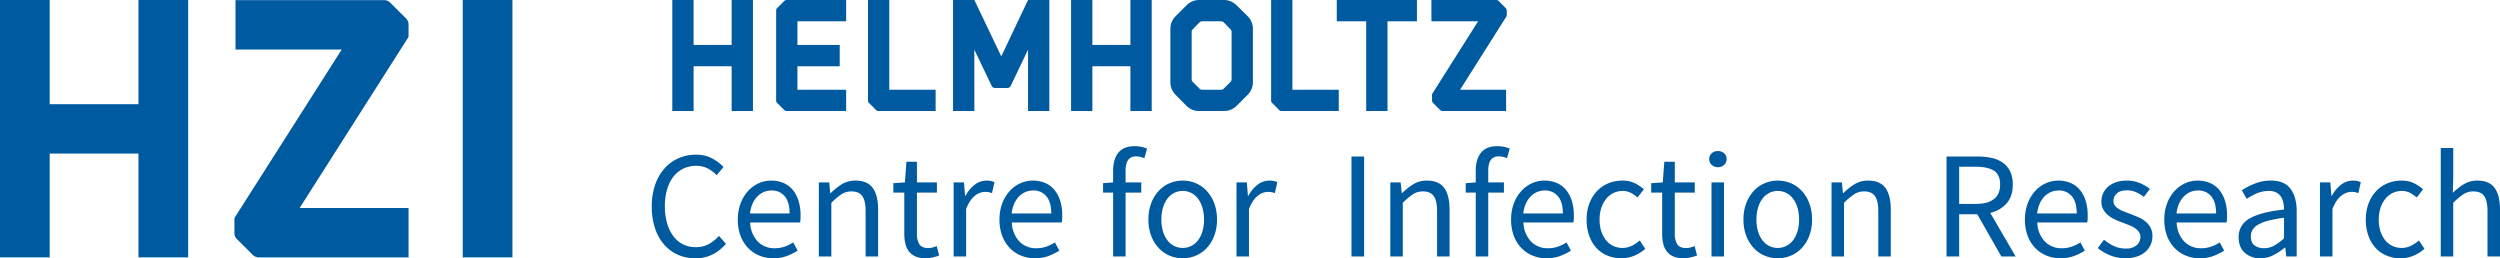 <svg xmlns="http://www.w3.org/2000/svg" width="1238.997" height="128" viewBox="0 0 1238.997 128"><defs><style>.a{fill:#005aa0;}</style></defs><g transform="translate(-67.124 -429.069)"><path class="a" d="M496.081,23.338V1.069H506.64v55.02H496.081V33.9H477.225V56.089H466.673V1.069h10.552V23.338h18.856Z" transform="translate(-66.353 428)"/><path class="a" d="M573.408,1.069V11.622H549.269V23.338h20.954V33.9H549.269V45.536h24.139V56.089H543.917a1.557,1.557,0,0,1-1.245-.544l-3.413-3.412a1.555,1.555,0,0,1-.543-1.244V6.264a1.552,1.552,0,0,1,.543-1.239l3.413-3.413a1.817,1.817,0,0,1,1.245-.543h29.491Z" transform="translate(-86.935 428)"/><path class="a" d="M607.646,56.089a1.553,1.553,0,0,1-1.245-.544l-3.413-3.412a1.538,1.538,0,0,1-.544-1.244V1.069H613V45.536h22.97V56.089H607.646Z" transform="translate(-105.146 428)"/><path class="a" d="M709.244,1.069v55.02H698.692V25.669l-8.612,18a1.787,1.787,0,0,1-1.555,1.011h-6.206a1.813,1.813,0,0,1-1.63-1.011l-8.613-18v30.42H661.524V1.069h10.552l13.346,27.936L698.692,1.069Z" transform="translate(-122.068 428)"/><path class="a" d="M772.8,23.338V1.069h10.559v55.02H772.8V33.9H753.947V56.089H743.394V1.069h10.553V23.338H772.8Z" transform="translate(-145.449 428)"/><path class="a" d="M845.137,3.7l5.51,5.435a8.806,8.806,0,0,1,2.56,6.2V41.808a8.813,8.813,0,0,1-2.56,6.212l-5.51,5.51a8.81,8.81,0,0,1-6.212,2.56H826.589a8.675,8.675,0,0,1-6.286-2.56l-5.435-5.51a8.814,8.814,0,0,1-2.559-6.212V15.344a8.81,8.81,0,0,1,2.559-6.2L820.3,3.7a8.874,8.874,0,0,1,6.286-2.635h12.335A9.026,9.026,0,0,1,845.137,3.7Zm-2.484,36.707V16.823a1.831,1.831,0,0,0-.543-1.244l-3.336-3.413a2.216,2.216,0,0,0-1.321-.543h-9.466a2.015,2.015,0,0,0-1.245.543l-3.336,3.413a1.554,1.554,0,0,0-.544,1.244V40.412a1.67,1.67,0,0,0,.544,1.244l3.336,3.337a1.676,1.676,0,0,0,1.245.543h9.466a1.839,1.839,0,0,0,1.321-.543l3.336-3.337A2.009,2.009,0,0,0,842.652,40.412Z" transform="translate(-165.149 428)"/><path class="a" d="M887.391,56.089a1.558,1.558,0,0,1-1.245-.544l-3.412-3.412a1.533,1.533,0,0,1-.543-1.244V1.069h10.554V45.536h22.969V56.089H887.391Z" transform="translate(-185.1 428)"/><path class="a" d="M927.767,11.622V1.069H967.5V11.622h-14.59V56.089H942.358V11.622H927.767Z" transform="translate(-198.147 428)"/><path class="a" d="M1026.817,1.613l3.414,3.413a1.836,1.836,0,0,1,.543,1.239V8.98l-23.128,36.556h22.819V56.09H998.957a1.558,1.558,0,0,1-1.246-.544L994.3,52.134a1.839,1.839,0,0,1-.543-1.244V47.711l22.818-36.088H993.446V1.07h32.125a1.81,1.81,0,0,1,1.245.543Z" transform="translate(-216.911 428)"/><path class="a" d="M68.749,52.706V1.069H93.377V128.632H68.749V77.174h-44v51.458H.124V1.069H24.749V52.706h44Z" transform="translate(67 428)"/><path class="a" d="M235.965,1.151a4.114,4.114,0,0,1,2.905,1.2l7.964,7.913a4.067,4.067,0,0,1,1.2,2.883v6.244l-53.986,84.785h53.986v24.481H173.8a4.119,4.119,0,0,1-2.9-1.194l-7.964-7.912a4.076,4.076,0,0,1-1.2-2.886v-7.524l53.173-83.5H162.267V1.152h73.7Z" transform="translate(21.568 427.977)"/><path class="a" d="M345.849,128.632H321.224V1.069h24.625Z" transform="translate(-24.761 428)"/><path class="a" d="M27.048-20.465A21.037,21.037,0,0,1,18.443-22.2a19.649,19.649,0,0,1-6.831-5.02A23.28,23.28,0,0,1,7.083-35.3,33.674,33.674,0,0,1,5.46-46.129,32.383,32.383,0,0,1,7.121-56.847a23.883,23.883,0,0,1,4.6-8.077,20.041,20.041,0,0,1,6.944-5.1,21.36,21.36,0,0,1,8.756-1.774,16.541,16.541,0,0,1,7.963,1.849,20.8,20.8,0,0,1,5.623,4.265l-3.4,4.076A16.116,16.116,0,0,0,33.162-65,12.183,12.183,0,0,0,27.5-66.283a14.464,14.464,0,0,0-6.416,1.4,13.9,13.9,0,0,0-4.906,4,18.731,18.731,0,0,0-3.133,6.3,29.231,29.231,0,0,0-1.094,8.3,29.925,29.925,0,0,0,1.094,8.416A20.037,20.037,0,0,0,16.1-31.485,13.537,13.537,0,0,0,20.9-27.409a13.912,13.912,0,0,0,6.378,1.434,13.111,13.111,0,0,0,6.341-1.472,19.747,19.747,0,0,0,5.133-4.114l3.472,3.925a22.011,22.011,0,0,1-6.642,5.284A18.517,18.517,0,0,1,27.048-20.465Zm38.647,0a17.96,17.96,0,0,1-6.907-1.321A16.371,16.371,0,0,1,53.2-25.56a17.475,17.475,0,0,1-3.736-6,22.463,22.463,0,0,1-1.359-8.077,22.218,22.218,0,0,1,1.4-8.114,18.989,18.989,0,0,1,3.7-6.076,16.047,16.047,0,0,1,5.246-3.812,14.777,14.777,0,0,1,6.114-1.321,15.361,15.361,0,0,1,6.227,1.208,12.144,12.144,0,0,1,4.6,3.472,15.932,15.932,0,0,1,2.831,5.435,23.945,23.945,0,0,1,.981,7.1q0,.981-.038,1.925A9.3,9.3,0,0,1,78.98-38.2H54.222a14.326,14.326,0,0,0,3.661,9.322,11.315,11.315,0,0,0,8.567,3.435,14.424,14.424,0,0,0,4.869-.793,21.538,21.538,0,0,0,4.265-2.076l2.189,4.076A31.249,31.249,0,0,1,72.413-21.6,18.619,18.619,0,0,1,65.695-20.465ZM54.146-42.657H73.772q0-5.586-2.378-8.492a8.147,8.147,0,0,0-6.68-2.906,9.444,9.444,0,0,0-3.736.755,9.836,9.836,0,0,0-3.208,2.227,12.207,12.207,0,0,0-2.378,3.585A16.186,16.186,0,0,0,54.146-42.657ZM88.264-21.371V-58.055H93.4l.528,5.284h.226A29.885,29.885,0,0,1,99.7-57.187a12.706,12.706,0,0,1,6.756-1.774q5.812,0,8.492,3.623t2.68,10.718v23.249h-6.19V-43.789q0-5.208-1.661-7.511t-5.284-2.3a9.018,9.018,0,0,0-5.057,1.434,32.809,32.809,0,0,0-4.982,4.227v26.57Zm52.838.906a11.971,11.971,0,0,1-4.944-.906,8.5,8.5,0,0,1-3.246-2.491,9.706,9.706,0,0,1-1.774-3.85,21.932,21.932,0,0,1-.528-4.982V-53h-5.435v-4.68l5.737-.377.755-10.266h5.208v10.266h9.888V-53h-9.888v20.38a9.346,9.346,0,0,0,1.246,5.246q1.245,1.849,4.416,1.849a8.228,8.228,0,0,0,2.113-.3,16.107,16.107,0,0,0,2.038-.679l1.208,4.68a32.071,32.071,0,0,1-3.284.944A15.359,15.359,0,0,1,141.1-20.465Zm13.964-.906V-58.055H160.2l.528,6.642h.227a16.95,16.95,0,0,1,4.567-5.51,9.457,9.457,0,0,1,5.85-2.038,9.751,9.751,0,0,1,3.925.755l-1.208,5.435a13.965,13.965,0,0,0-1.661-.453,9.855,9.855,0,0,0-1.887-.151,8.22,8.22,0,0,0-4.869,1.887q-2.529,1.887-4.416,6.567v23.551Zm40.308.906a17.96,17.96,0,0,1-6.907-1.321,16.372,16.372,0,0,1-5.586-3.774,17.479,17.479,0,0,1-3.736-6,22.464,22.464,0,0,1-1.359-8.077,22.218,22.218,0,0,1,1.4-8.114,18.988,18.988,0,0,1,3.7-6.076,16.048,16.048,0,0,1,5.246-3.812,14.778,14.778,0,0,1,6.114-1.321,15.36,15.36,0,0,1,6.227,1.208,12.144,12.144,0,0,1,4.6,3.472,15.933,15.933,0,0,1,2.83,5.435,23.945,23.945,0,0,1,.981,7.1q0,.981-.038,1.925a9.3,9.3,0,0,1-.189,1.623H183.9a14.327,14.327,0,0,0,3.661,9.322,11.315,11.315,0,0,0,8.567,3.435A14.424,14.424,0,0,0,201-26.239a21.539,21.539,0,0,0,4.265-2.076l2.189,4.076a31.243,31.243,0,0,1-5.359,2.642A18.619,18.619,0,0,1,195.374-20.465ZM183.825-42.657H203.45q0-5.586-2.378-8.492a8.147,8.147,0,0,0-6.68-2.906,9.444,9.444,0,0,0-3.736.755,9.836,9.836,0,0,0-3.208,2.227,12.209,12.209,0,0,0-2.378,3.585A16.191,16.191,0,0,0,183.825-42.657ZM234.1-21.371V-53h-4.982v-4.68l4.982-.377v-5.812q0-5.661,2.6-8.907t8.114-3.246a15.285,15.285,0,0,1,3.283.34,17.019,17.019,0,0,1,2.831.868l-1.359,4.756a10.129,10.129,0,0,0-4.152-.906q-5.133,0-5.133,7.1v5.812h7.775V-53h-7.775v31.627Zm34.5.906a16.508,16.508,0,0,1-6.454-1.283,15.9,15.9,0,0,1-5.4-3.736A18.188,18.188,0,0,1,253-31.523a22.22,22.22,0,0,1-1.4-8.114,22.445,22.445,0,0,1,1.4-8.19,18.628,18.628,0,0,1,3.736-6.076,15.656,15.656,0,0,1,5.4-3.774,16.508,16.508,0,0,1,6.454-1.283,16.507,16.507,0,0,1,6.454,1.283,15.656,15.656,0,0,1,5.4,3.774,18.631,18.631,0,0,1,3.736,6.076,22.443,22.443,0,0,1,1.4,8.19,22.218,22.218,0,0,1-1.4,8.114,18.19,18.19,0,0,1-3.736,6.039,15.894,15.894,0,0,1-5.4,3.736A16.507,16.507,0,0,1,268.591-20.465Zm0-5.133a9.2,9.2,0,0,0,4.3-1.019,9.888,9.888,0,0,0,3.359-2.868A13.636,13.636,0,0,0,278.4-33.9a20.305,20.305,0,0,0,.755-5.737,20.7,20.7,0,0,0-.755-5.774,14.051,14.051,0,0,0-2.151-4.491,9.733,9.733,0,0,0-3.359-2.906,9.2,9.2,0,0,0-4.3-1.019,9.2,9.2,0,0,0-4.3,1.019A9.731,9.731,0,0,0,260.93-49.9a14.05,14.05,0,0,0-2.151,4.491,20.706,20.706,0,0,0-.755,5.774,20.307,20.307,0,0,0,.755,5.737,13.635,13.635,0,0,0,2.151,4.416,9.886,9.886,0,0,0,3.359,2.868A9.2,9.2,0,0,0,268.591-25.6Zm26.645,4.227V-58.055h5.133l.528,6.642h.226a16.95,16.95,0,0,1,4.567-5.51,9.457,9.457,0,0,1,5.85-2.038,9.752,9.752,0,0,1,3.925.755l-1.208,5.435a13.959,13.959,0,0,0-1.661-.453,9.855,9.855,0,0,0-1.887-.151,8.22,8.22,0,0,0-4.869,1.887q-2.529,1.887-4.416,6.567v23.551Zm56.989,0V-70.887h6.265v49.516Zm19.248,0V-58.055h5.133l.528,5.284h.226a29.89,29.89,0,0,1,5.548-4.416,12.706,12.706,0,0,1,6.756-1.774q5.812,0,8.492,3.623t2.68,10.718v23.249h-6.19V-43.789q0-5.208-1.661-7.511T387.7-53.6a9.017,9.017,0,0,0-5.057,1.434,32.8,32.8,0,0,0-4.982,4.227v26.57Zm42.346,0V-53h-4.982v-4.68l4.982-.377v-5.812q0-5.661,2.6-8.907t8.114-3.246a15.287,15.287,0,0,1,3.283.34,17.017,17.017,0,0,1,2.831.868l-1.359,4.756a10.128,10.128,0,0,0-4.151-.906q-5.133,0-5.133,7.1v5.812h7.775V-53h-7.775v31.627Zm35.1.906a17.959,17.959,0,0,1-6.907-1.321,16.368,16.368,0,0,1-5.586-3.774,17.474,17.474,0,0,1-3.736-6,22.463,22.463,0,0,1-1.359-8.077,22.218,22.218,0,0,1,1.4-8.114,18.99,18.99,0,0,1,3.7-6.076,16.045,16.045,0,0,1,5.246-3.812,14.776,14.776,0,0,1,6.114-1.321,15.361,15.361,0,0,1,6.227,1.208,12.146,12.146,0,0,1,4.6,3.472,15.93,15.93,0,0,1,2.83,5.435,23.939,23.939,0,0,1,.981,7.1q0,.981-.038,1.925A9.307,9.307,0,0,1,462.2-38.2H437.446a14.327,14.327,0,0,0,3.661,9.322,11.315,11.315,0,0,0,8.567,3.435,14.423,14.423,0,0,0,4.868-.793,21.54,21.54,0,0,0,4.265-2.076L461-24.239a31.249,31.249,0,0,1-5.359,2.642A18.62,18.62,0,0,1,448.919-20.465ZM437.37-42.657H457q0-5.586-2.378-8.492a8.147,8.147,0,0,0-6.68-2.906,9.444,9.444,0,0,0-3.736.755,9.834,9.834,0,0,0-3.208,2.227,12.206,12.206,0,0,0-2.378,3.585A16.185,16.185,0,0,0,437.37-42.657Zm48.611,22.192a17.935,17.935,0,0,1-6.793-1.283,15.262,15.262,0,0,1-5.472-3.736,17.571,17.571,0,0,1-3.623-6.039,23.355,23.355,0,0,1-1.321-8.114,21.914,21.914,0,0,1,1.434-8.19,18.449,18.449,0,0,1,3.849-6.076,16.056,16.056,0,0,1,5.624-3.774,18.022,18.022,0,0,1,6.755-1.283,13.717,13.717,0,0,1,6.19,1.283,20.894,20.894,0,0,1,4.529,3.019l-3.17,4.076a15.547,15.547,0,0,0-3.359-2.34,8.587,8.587,0,0,0-3.963-.906,10.461,10.461,0,0,0-4.6,1.019,10.356,10.356,0,0,0-3.623,2.906,14.406,14.406,0,0,0-2.378,4.491,18.182,18.182,0,0,0-.868,5.774,18.576,18.576,0,0,0,.831,5.737,13.865,13.865,0,0,0,2.3,4.416,10.177,10.177,0,0,0,3.585,2.868,10.462,10.462,0,0,0,4.6,1.019,10.251,10.251,0,0,0,4.718-1.095,19.073,19.073,0,0,0,3.887-2.6l2.717,4.152a19.648,19.648,0,0,1-5.51,3.434A16.467,16.467,0,0,1,485.981-20.465Zm30.722,0a11.972,11.972,0,0,1-4.944-.906,8.505,8.505,0,0,1-3.246-2.491,9.706,9.706,0,0,1-1.774-3.85,21.939,21.939,0,0,1-.528-4.982V-53h-5.435v-4.68l5.737-.377.755-10.266h5.208v10.266h9.888V-53h-9.888v20.38a9.346,9.346,0,0,0,1.245,5.246q1.245,1.849,4.416,1.849a8.229,8.229,0,0,0,2.113-.3,16.127,16.127,0,0,0,2.038-.679l1.208,4.68a32.081,32.081,0,0,1-3.283.944A15.359,15.359,0,0,1,516.7-20.465Zm13.964-.906V-58.055h6.189v36.684Zm3.17-44.233a4.377,4.377,0,0,1-3.057-1.132,3.707,3.707,0,0,1-1.246-2.868,3.677,3.677,0,0,1,1.246-2.906,4.465,4.465,0,0,1,3.057-1.095,4.467,4.467,0,0,1,3.057,1.095A3.678,3.678,0,0,1,538.14-69.6a3.708,3.708,0,0,1-1.246,2.868A4.379,4.379,0,0,1,533.837-65.6ZM563.5-20.465a16.509,16.509,0,0,1-6.454-1.283,15.9,15.9,0,0,1-5.4-3.736,18.188,18.188,0,0,1-3.736-6.039,22.221,22.221,0,0,1-1.4-8.114,22.446,22.446,0,0,1,1.4-8.19,18.629,18.629,0,0,1,3.736-6.076,15.657,15.657,0,0,1,5.4-3.774,16.509,16.509,0,0,1,6.454-1.283,16.508,16.508,0,0,1,6.454,1.283,15.658,15.658,0,0,1,5.4,3.774,18.628,18.628,0,0,1,3.736,6.076,22.442,22.442,0,0,1,1.4,8.19,22.217,22.217,0,0,1-1.4,8.114,18.187,18.187,0,0,1-3.736,6.039,15.9,15.9,0,0,1-5.4,3.736A16.509,16.509,0,0,1,563.5-20.465Zm0-5.133a9.2,9.2,0,0,0,4.3-1.019,9.885,9.885,0,0,0,3.359-2.868,13.629,13.629,0,0,0,2.151-4.416,20.3,20.3,0,0,0,.755-5.737,20.7,20.7,0,0,0-.755-5.774,14.044,14.044,0,0,0-2.151-4.491,9.73,9.73,0,0,0-3.359-2.906,9.2,9.2,0,0,0-4.3-1.019,9.2,9.2,0,0,0-4.3,1.019A9.731,9.731,0,0,0,555.84-49.9a14.047,14.047,0,0,0-2.151,4.491,20.7,20.7,0,0,0-.755,5.774,20.305,20.305,0,0,0,.755,5.737,13.632,13.632,0,0,0,2.151,4.416,9.887,9.887,0,0,0,3.359,2.868A9.2,9.2,0,0,0,563.5-25.6Zm26.645,4.227V-58.055h5.133l.529,5.284h.226a29.884,29.884,0,0,1,5.548-4.416,12.705,12.705,0,0,1,6.755-1.774q5.812,0,8.492,3.623t2.68,10.718v23.249h-6.19V-43.789q0-5.208-1.661-7.511t-5.284-2.3a9.019,9.019,0,0,0-5.057,1.434,32.8,32.8,0,0,0-4.982,4.227v26.57Zm56.989,0V-70.887H662.61a32,32,0,0,1,6.982.717,14.832,14.832,0,0,1,5.51,2.378,11.294,11.294,0,0,1,3.585,4.3A14.781,14.781,0,0,1,679.971-57q0,5.812-3.019,9.284a15.417,15.417,0,0,1-8.152,4.755L681.4-21.371h-7.1L662.383-42.279H653.4v20.909ZM653.4-47.412h8.3q5.812,0,8.907-2.378T673.705-57q0-4.906-3.095-6.869T661.7-65.83h-8.3Zm50.2,26.947a17.961,17.961,0,0,1-6.907-1.321A16.373,16.373,0,0,1,691.1-25.56a17.479,17.479,0,0,1-3.736-6,22.461,22.461,0,0,1-1.359-8.077,22.223,22.223,0,0,1,1.4-8.114,19,19,0,0,1,3.7-6.076,16.05,16.05,0,0,1,5.246-3.812,14.777,14.777,0,0,1,6.114-1.321,15.36,15.36,0,0,1,6.227,1.208,12.147,12.147,0,0,1,4.6,3.472,15.937,15.937,0,0,1,2.83,5.435,23.939,23.939,0,0,1,.981,7.1q0,.981-.038,1.925a9.337,9.337,0,0,1-.189,1.623H692.123a14.327,14.327,0,0,0,3.661,9.322,11.316,11.316,0,0,0,8.568,3.435,14.424,14.424,0,0,0,4.869-.793,21.542,21.542,0,0,0,4.265-2.076l2.189,4.076a31.248,31.248,0,0,1-5.359,2.642A18.618,18.618,0,0,1,703.6-20.465ZM692.048-42.657h19.625q0-5.586-2.378-8.492a8.147,8.147,0,0,0-6.68-2.906,9.445,9.445,0,0,0-3.736.755,9.838,9.838,0,0,0-3.208,2.227,12.212,12.212,0,0,0-2.378,3.585A16.188,16.188,0,0,0,692.048-42.657Zm43.7,22.192a19.753,19.753,0,0,1-7.473-1.434,23.324,23.324,0,0,1-6.189-3.623l3.095-4.152a24.823,24.823,0,0,0,4.944,3.17,13.429,13.429,0,0,0,5.85,1.208,7.8,7.8,0,0,0,5.435-1.661,5.316,5.316,0,0,0,1.811-4.076,4.175,4.175,0,0,0-.754-2.491,7.517,7.517,0,0,0-1.925-1.849,14.1,14.1,0,0,0-2.679-1.4l-3.019-1.208q-1.962-.679-3.925-1.547a15.663,15.663,0,0,1-3.51-2.113,10.684,10.684,0,0,1-2.528-2.906,7.731,7.731,0,0,1-.981-4,9.892,9.892,0,0,1,.868-4.114,9.475,9.475,0,0,1,2.491-3.321,11.8,11.8,0,0,1,3.963-2.189,16.421,16.421,0,0,1,5.284-.793,16.46,16.46,0,0,1,6.378,1.208,19.839,19.839,0,0,1,5.019,2.944l-2.943,3.925a19.715,19.715,0,0,0-3.926-2.34,10.842,10.842,0,0,0-4.453-.906q-3.472,0-5.095,1.585a5.014,5.014,0,0,0-1.623,3.7,3.71,3.71,0,0,0,.679,2.227,6.438,6.438,0,0,0,1.811,1.661,14.779,14.779,0,0,0,2.6,1.283q1.472.566,3.057,1.17,1.962.755,3.963,1.585a15.192,15.192,0,0,1,3.586,2.076,10.207,10.207,0,0,1,2.6,3.057,8.8,8.8,0,0,1,1.019,4.378,10.33,10.33,0,0,1-.868,4.227,10.065,10.065,0,0,1-2.567,3.472,12.268,12.268,0,0,1-4.227,2.378A17.741,17.741,0,0,1,735.752-20.465Zm36.911,0a17.96,17.96,0,0,1-6.907-1.321,16.373,16.373,0,0,1-5.586-3.774,17.481,17.481,0,0,1-3.737-6,22.462,22.462,0,0,1-1.359-8.077,22.219,22.219,0,0,1,1.4-8.114,18.989,18.989,0,0,1,3.7-6.076,16.051,16.051,0,0,1,5.246-3.812,14.777,14.777,0,0,1,6.114-1.321,15.361,15.361,0,0,1,6.227,1.208,12.143,12.143,0,0,1,4.6,3.472,15.931,15.931,0,0,1,2.831,5.435,23.943,23.943,0,0,1,.981,7.1q0,.981-.038,1.925a9.292,9.292,0,0,1-.189,1.623H761.19a14.325,14.325,0,0,0,3.661,9.322,11.315,11.315,0,0,0,8.567,3.435,14.423,14.423,0,0,0,4.869-.793,21.544,21.544,0,0,0,4.265-2.076l2.189,4.076a31.251,31.251,0,0,1-5.359,2.642A18.62,18.62,0,0,1,772.663-20.465ZM761.114-42.657H780.74q0-5.586-2.378-8.492a8.147,8.147,0,0,0-6.68-2.906,9.444,9.444,0,0,0-3.736.755,9.831,9.831,0,0,0-3.208,2.227,12.2,12.2,0,0,0-2.378,3.585A16.188,16.188,0,0,0,761.114-42.657ZM802.63-20.465a11.107,11.107,0,0,1-7.662-2.717q-3.057-2.717-3.057-7.7a10.186,10.186,0,0,1,5.359-9.247q5.359-3.208,17.134-4.491a16.9,16.9,0,0,0-.34-3.4,8.5,8.5,0,0,0-1.17-2.944,6.148,6.148,0,0,0-2.3-2.076,7.83,7.83,0,0,0-3.736-.793,14.862,14.862,0,0,0-5.963,1.208,29.082,29.082,0,0,0-4.982,2.717l-2.415-4.3a40.059,40.059,0,0,1,6.265-3.208,20.919,20.919,0,0,1,8.152-1.547q6.718,0,9.737,4.114t3.019,10.983v22.494h-5.133l-.528-4.378h-.226a31.045,31.045,0,0,1-5.661,3.736A14.031,14.031,0,0,1,802.63-20.465Zm1.811-4.982a10.449,10.449,0,0,0,4.982-1.246,24.967,24.967,0,0,0,4.982-3.661v-10.19a62.618,62.618,0,0,0-7.737,1.434,20.4,20.4,0,0,0-5.057,1.963,7.606,7.606,0,0,0-2.793,2.6,6.2,6.2,0,0,0-.868,3.208q0,3.17,1.887,4.529A7.67,7.67,0,0,0,804.441-25.447Zm27.778,4.076V-58.055h5.133l.529,6.642h.227a16.95,16.95,0,0,1,4.567-5.51,9.458,9.458,0,0,1,5.85-2.038,9.753,9.753,0,0,1,3.925.755l-1.208,5.435a13.951,13.951,0,0,0-1.661-.453,9.856,9.856,0,0,0-1.887-.151,8.218,8.218,0,0,0-4.868,1.887q-2.529,1.887-4.416,6.567v23.551Zm39.93.906a17.933,17.933,0,0,1-6.793-1.283,15.264,15.264,0,0,1-5.473-3.736,17.575,17.575,0,0,1-3.623-6.039,23.366,23.366,0,0,1-1.321-8.114,21.921,21.921,0,0,1,1.434-8.19,18.448,18.448,0,0,1,3.85-6.076,16.055,16.055,0,0,1,5.623-3.774,18.021,18.021,0,0,1,6.755-1.283,13.718,13.718,0,0,1,6.19,1.283,20.883,20.883,0,0,1,4.529,3.019l-3.171,4.076a15.533,15.533,0,0,0-3.359-2.34,8.587,8.587,0,0,0-3.963-.906,10.462,10.462,0,0,0-4.6,1.019A10.357,10.357,0,0,0,864.6-49.9a14.4,14.4,0,0,0-2.378,4.491,18.185,18.185,0,0,0-.868,5.774,18.578,18.578,0,0,0,.83,5.737,13.866,13.866,0,0,0,2.3,4.416,10.172,10.172,0,0,0,3.585,2.868,10.46,10.46,0,0,0,4.6,1.019,10.251,10.251,0,0,0,4.718-1.095,19.076,19.076,0,0,0,3.887-2.6L884-25.145a19.645,19.645,0,0,1-5.51,3.434A16.467,16.467,0,0,1,872.149-20.465Zm19.927-.906V-75.114h6.189v14.644l-.226,7.548a34.5,34.5,0,0,1,5.51-4.265,12.512,12.512,0,0,1,6.718-1.774q5.812,0,8.492,3.623t2.68,10.718v23.249h-6.19V-43.789q0-5.208-1.661-7.511T908.3-53.6a9.018,9.018,0,0,0-5.057,1.434,32.815,32.815,0,0,0-4.982,4.227v26.57Z" transform="translate(384.682 577.534)"/></g></svg>